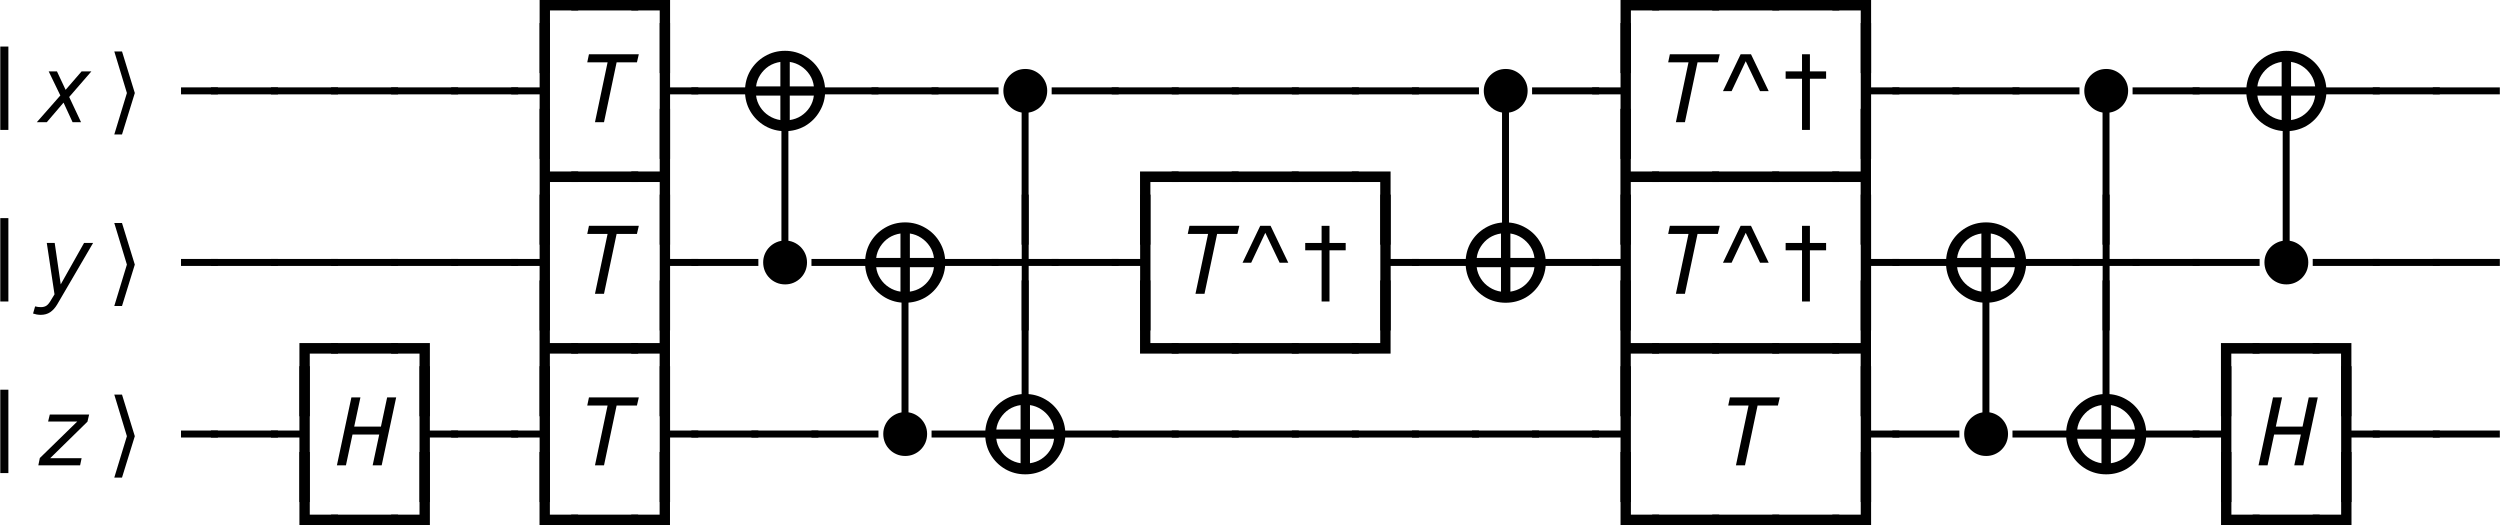 <?xml version="1.0" encoding="UTF-8"?>
<svg xmlns="http://www.w3.org/2000/svg" xmlns:xlink="http://www.w3.org/1999/xlink" width="207.576pt" height="43.596pt" viewBox="0 0 207.576 43.596">
<defs>
<g>
<g id="glyph-0-0">
<path d="M 2.062 3.047 L 2.062 -3.031 L 5.266 -3.031 L 5.266 -2.156 L 2.922 -2.156 L 2.922 3.047 Z M 2.062 3.047 "/>
</g>
<g id="glyph-0-1">
<path d="M -0.297 -2.156 L -0.297 -3.031 L 5.266 -3.031 L 5.266 -2.156 Z M -0.297 -2.156 "/>
</g>
<g id="glyph-0-2">
<path d="M 2.062 3.047 L 2.062 -2.156 L -0.297 -2.156 L -0.297 -3.031 L 2.922 -3.031 L 2.922 3.047 Z M 2.062 3.047 "/>
</g>
<g id="glyph-0-3">
<path d="M 2.156 0.641 L 2.156 -6.281 L 2.828 -6.281 L 2.828 0.641 Z M 2.156 0.641 "/>
</g>
<g id="glyph-0-4">
<path d="M 2.203 -2.312 L 2.203 -2.891 L 5.266 -2.891 L 5.266 -2.312 Z M 2.203 -2.312 "/>
</g>
<g id="glyph-0-5">
<path d="M -0.297 -2.312 L -0.297 -2.891 L 5.266 -2.891 L 5.266 -2.312 Z M -0.297 -2.312 "/>
</g>
<g id="glyph-0-6">
<path d="M 2.062 3.047 L 2.062 -2.312 L -0.297 -2.312 L -0.297 -2.891 L 2.062 -2.891 L 2.062 -8.234 L 2.922 -8.234 L 2.922 3.047 Z M 2.062 3.047 "/>
</g>
<g id="glyph-0-7">
<path d="M 2.062 3.047 L 2.062 -8.234 L 2.922 -8.234 L 2.922 -2.891 L 5.266 -2.891 L 5.266 -2.312 L 2.922 -2.312 L 2.922 3.047 Z M 2.062 3.047 "/>
</g>
<g id="glyph-0-8">
<path d="M 0.594 -2.578 L 2.062 -5.641 L 2.922 -5.641 L 4.391 -2.578 L 3.672 -2.578 L 2.484 -5.062 L 1.312 -2.578 Z M 0.594 -2.578 "/>
</g>
<g id="glyph-0-9">
<path d="M 2.828 -4.219 L 4.172 -4.219 L 4.172 -3.609 L 2.828 -3.609 L 2.828 0.641 L 2.172 0.641 L 2.172 -3.609 L 0.812 -3.609 L 0.812 -4.219 L 2.172 -4.219 L 2.172 -5.641 L 2.828 -5.641 Z M 2.828 -4.219 "/>
</g>
<g id="glyph-0-10">
<path d="M 2.062 3.047 L 2.062 -8.234 L 2.922 -8.234 L 2.922 -3.031 L 5.266 -3.031 L 5.266 -2.156 L 2.922 -2.156 L 2.922 3.047 Z M 2.062 3.047 "/>
</g>
<g id="glyph-0-11">
<path d="M 2.062 3.047 L 2.062 -2.156 L -0.297 -2.156 L -0.297 -3.031 L 2.062 -3.031 L 2.062 -8.234 L 2.922 -8.234 L 2.922 3.047 Z M 2.062 3.047 "/>
</g>
<g id="glyph-0-12">
<path d="M 2.203 3.047 L 2.203 -8.234 L 2.781 -8.234 L 2.781 3.047 Z M 2.203 3.047 "/>
</g>
<g id="glyph-0-13">
<path d="M 2.203 3.047 L 2.203 -2.312 L -0.297 -2.312 L -0.297 -2.891 L 2.203 -2.891 L 2.203 -8.234 L 2.781 -8.234 L 2.781 -2.891 L 5.266 -2.891 L 5.266 -2.312 L 2.781 -2.312 L 2.781 3.047 Z M 2.203 3.047 "/>
</g>
<g id="glyph-0-14">
<path d="M 2.062 -2.156 L 2.062 -8.234 L 2.922 -8.234 L 2.922 -3.031 L 5.266 -3.031 L 5.266 -2.156 Z M 2.062 -2.156 "/>
</g>
<g id="glyph-0-15">
<path d="M -0.297 -2.156 L -0.297 -3.031 L 2.062 -3.031 L 2.062 -8.234 L 2.922 -8.234 L 2.922 -2.156 Z M -0.297 -2.156 "/>
</g>
<g id="glyph-1-0">
<path d="M 3.172 0 L 2.422 -1.625 L 1.031 0 L 0.203 0 L 2.156 -2.219 L 1.188 -4.219 L 1.875 -4.219 L 2.594 -2.688 L 3.922 -4.219 L 4.734 -4.219 L 2.891 -2.094 L 3.875 0 Z M 3.172 0 "/>
</g>
<g id="glyph-1-1">
<path d="M 5.156 -4.969 L 3.469 -4.969 L 2.422 0 L 1.672 0 L 2.719 -4.969 L 1.031 -4.969 L 1.172 -5.641 L 5.312 -5.641 Z M 5.156 -4.969 "/>
</g>
<g id="glyph-1-2">
<path d="M 1.891 0.891 C 1.723 1.172 1.531 1.383 1.312 1.531 C 1.094 1.676 0.832 1.75 0.531 1.75 C 0.406 1.75 0.289 1.738 0.188 1.719 C 0.094 1.695 -0.004 1.672 -0.109 1.641 L 0.062 1.047 C 0.145 1.066 0.223 1.082 0.297 1.094 C 0.367 1.102 0.453 1.109 0.547 1.109 C 0.723 1.109 0.867 1.07 0.984 1 C 1.098 0.926 1.195 0.82 1.281 0.688 L 1.672 0.047 L 1.031 -4.219 L 1.688 -4.219 L 2.188 -0.781 L 4.125 -4.219 L 4.875 -4.219 Z M 1.891 0.891 "/>
</g>
<g id="glyph-1-3">
<path d="M 1.281 -4.219 L 4.547 -4.219 L 4.406 -3.625 L 1.312 -0.594 L 3.922 -0.594 L 3.797 0 L 0.328 0 L 0.453 -0.609 L 3.562 -3.641 L 1.141 -3.641 Z M 1.281 -4.219 "/>
</g>
<g id="glyph-1-4">
<path d="M 3.156 0 L 3.703 -2.562 L 1.484 -2.562 L 0.938 0 L 0.188 0 L 1.391 -5.641 L 2.141 -5.641 L 1.625 -3.219 L 3.844 -3.219 L 4.359 -5.641 L 5.109 -5.641 L 3.906 0 Z M 3.156 0 "/>
</g>
<g id="glyph-2-0">
<path d="M 3.188 -2.422 L 2.125 1.016 L 1.484 1.016 L 2.531 -2.422 L 1.484 -5.875 L 2.125 -5.875 Z M 3.188 -2.422 "/>
</g>
<g id="glyph-3-0">
<path d="M 7.047 -3.391 C 7.047 -2.785 6.895 -2.227 6.594 -1.719 C 6.301 -1.207 5.898 -0.801 5.391 -0.5 C 4.879 -0.207 4.32 -0.062 3.719 -0.062 C 3.113 -0.062 2.555 -0.207 2.047 -0.5 C 1.535 -0.801 1.129 -1.207 0.828 -1.719 C 0.535 -2.227 0.391 -2.785 0.391 -3.391 C 0.391 -4.004 0.535 -4.566 0.828 -5.078 C 1.129 -5.586 1.531 -5.988 2.031 -6.281 C 2.539 -6.582 3.102 -6.734 3.719 -6.734 C 4.32 -6.734 4.879 -6.582 5.391 -6.281 C 5.898 -5.988 6.301 -5.586 6.594 -5.078 C 6.895 -4.566 7.047 -4.004 7.047 -3.391 Z M 6.109 -3.781 C 6.066 -4.133 5.953 -4.453 5.766 -4.734 C 5.578 -5.023 5.336 -5.266 5.047 -5.453 C 4.766 -5.641 4.453 -5.758 4.109 -5.812 L 4.109 -3.781 Z M 3.328 -5.812 C 2.973 -5.758 2.648 -5.641 2.359 -5.453 C 2.078 -5.266 1.844 -5.023 1.656 -4.734 C 1.469 -4.441 1.352 -4.125 1.312 -3.781 L 3.328 -3.781 Z M 4.109 -0.984 C 4.453 -1.035 4.766 -1.148 5.047 -1.328 C 5.336 -1.516 5.578 -1.754 5.766 -2.047 C 5.953 -2.336 6.066 -2.66 6.109 -3.016 L 4.109 -3.016 Z M 1.312 -3.016 C 1.352 -2.672 1.469 -2.352 1.656 -2.062 C 1.844 -1.77 2.082 -1.531 2.375 -1.344 C 2.664 -1.156 2.984 -1.035 3.328 -0.984 L 3.328 -3.016 Z M 1.312 -3.016 "/>
</g>
<g id="glyph-4-0">
<path d="M 1.953 -0.375 C 1.691 -0.375 1.453 -0.422 1.234 -0.516 C 1.016 -0.609 0.82 -0.738 0.656 -0.906 C 0.488 -1.07 0.359 -1.266 0.266 -1.484 C 0.172 -1.711 0.125 -1.953 0.125 -2.203 C 0.125 -2.453 0.172 -2.688 0.266 -2.906 C 0.359 -3.125 0.488 -3.316 0.656 -3.484 C 0.82 -3.648 1.016 -3.781 1.234 -3.875 C 1.453 -3.969 1.691 -4.016 1.953 -4.016 C 2.203 -4.016 2.438 -3.969 2.656 -3.875 C 2.875 -3.781 3.066 -3.648 3.234 -3.484 C 3.398 -3.316 3.531 -3.125 3.625 -2.906 C 3.719 -2.688 3.766 -2.453 3.766 -2.203 C 3.766 -1.953 3.719 -1.711 3.625 -1.484 C 3.531 -1.266 3.398 -1.07 3.234 -0.906 C 3.066 -0.738 2.875 -0.609 2.656 -0.516 C 2.438 -0.422 2.203 -0.375 1.953 -0.375 Z M 1.953 -0.375 "/>
</g>
</g>
<clipPath id="clip-0">
<path clip-rule="nonzero" d="M 192 7 L 207.574 7 L 207.574 8 L 192 8 Z M 192 7 "/>
</clipPath>
<clipPath id="clip-1">
<path clip-rule="nonzero" d="M 192 21 L 207.574 21 L 207.574 23 L 192 23 Z M 192 21 "/>
</clipPath>
<clipPath id="clip-2">
<path clip-rule="nonzero" d="M 194 30 L 207.574 30 L 207.574 42 L 194 42 Z M 194 30 "/>
</clipPath>
<clipPath id="clip-3">
<path clip-rule="nonzero" d="M 24 37 L 36 37 L 36 43.598 L 24 43.598 Z M 24 37 "/>
</clipPath>
<clipPath id="clip-4">
<path clip-rule="nonzero" d="M 44 37 L 56 37 L 56 43.598 L 44 43.598 Z M 44 37 "/>
</clipPath>
<clipPath id="clip-5">
<path clip-rule="nonzero" d="M 134 37 L 156 37 L 156 43.598 L 134 43.598 Z M 134 37 "/>
</clipPath>
<clipPath id="clip-6">
<path clip-rule="nonzero" d="M 184 37 L 196 37 L 196 43.598 L 184 43.598 Z M 184 37 "/>
</clipPath>
</defs>
<g fill="rgb(0%, 0%, 0%)" fill-opacity="1">
<use xlink:href="#glyph-0-0" x="42.743" y="3.023"/>
<use xlink:href="#glyph-0-1" x="47.729" y="3.023"/>
<use xlink:href="#glyph-0-2" x="52.715" y="3.023"/>
</g>
<g fill="rgb(0%, 0%, 0%)" fill-opacity="1">
<use xlink:href="#glyph-0-0" x="132.492" y="3.023"/>
<use xlink:href="#glyph-0-1" x="137.478" y="3.023"/>
<use xlink:href="#glyph-0-1" x="142.464" y="3.023"/>
<use xlink:href="#glyph-0-1" x="147.45" y="3.023"/>
<use xlink:href="#glyph-0-2" x="152.436" y="3.023"/>
</g>
<g fill="rgb(0%, 0%, 0%)" fill-opacity="1">
<use xlink:href="#glyph-0-3" x="-2.132" y="10.146"/>
</g>
<g fill="rgb(0%, 0%, 0%)" fill-opacity="1">
<use xlink:href="#glyph-1-0" x="2.854" y="10.146"/>
</g>
<g fill="rgb(0%, 0%, 0%)" fill-opacity="1">
<use xlink:href="#glyph-2-0" x="8.006" y="10.146"/>
</g>
<g fill="rgb(0%, 0%, 0%)" fill-opacity="1">
<use xlink:href="#glyph-0-4" x="12.827" y="10.146"/>
<use xlink:href="#glyph-0-5" x="17.813" y="10.146"/>
<use xlink:href="#glyph-0-5" x="22.799" y="10.146"/>
<use xlink:href="#glyph-0-5" x="27.785" y="10.146"/>
<use xlink:href="#glyph-0-5" x="32.771" y="10.146"/>
<use xlink:href="#glyph-0-5" x="37.757" y="10.146"/>
<use xlink:href="#glyph-0-6" x="42.743" y="10.146"/>
</g>
<g fill="rgb(0%, 0%, 0%)" fill-opacity="1">
<use xlink:href="#glyph-1-1" x="47.729" y="10.146"/>
</g>
<g fill="rgb(0%, 0%, 0%)" fill-opacity="1">
<use xlink:href="#glyph-0-7" x="52.715" y="10.146"/>
<use xlink:href="#glyph-0-5" x="57.701" y="10.146"/>
</g>
<g fill="rgb(0%, 0%, 0%)" fill-opacity="1">
<use xlink:href="#glyph-3-0" x="61.466" y="10.953"/>
</g>
<g fill="rgb(0%, 0%, 0%)" fill-opacity="1">
<use xlink:href="#glyph-0-5" x="67.673" y="10.146"/>
<use xlink:href="#glyph-0-5" x="72.659" y="10.146"/>
<use xlink:href="#glyph-0-5" x="77.645" y="10.146"/>
</g>
<g fill="rgb(0%, 0%, 0%)" fill-opacity="1">
<use xlink:href="#glyph-4-0" x="83.185" y="9.742"/>
</g>
<g fill="rgb(0%, 0%, 0%)" fill-opacity="1">
<use xlink:href="#glyph-0-5" x="87.617" y="10.146"/>
<use xlink:href="#glyph-0-5" x="92.603" y="10.146"/>
<use xlink:href="#glyph-0-5" x="97.589" y="10.146"/>
<use xlink:href="#glyph-0-5" x="102.575" y="10.146"/>
<use xlink:href="#glyph-0-5" x="107.561" y="10.146"/>
<use xlink:href="#glyph-0-5" x="112.547" y="10.146"/>
<use xlink:href="#glyph-0-5" x="117.533" y="10.146"/>
</g>
<g fill="rgb(0%, 0%, 0%)" fill-opacity="1">
<use xlink:href="#glyph-4-0" x="123.074" y="9.742"/>
</g>
<g fill="rgb(0%, 0%, 0%)" fill-opacity="1">
<use xlink:href="#glyph-0-5" x="127.506" y="10.146"/>
<use xlink:href="#glyph-0-6" x="132.492" y="10.146"/>
</g>
<g fill="rgb(0%, 0%, 0%)" fill-opacity="1">
<use xlink:href="#glyph-1-1" x="137.478" y="10.146"/>
</g>
<g fill="rgb(0%, 0%, 0%)" fill-opacity="1">
<use xlink:href="#glyph-0-8" x="142.464" y="10.146"/>
<use xlink:href="#glyph-0-9" x="147.45" y="10.146"/>
<use xlink:href="#glyph-0-7" x="152.436" y="10.146"/>
<use xlink:href="#glyph-0-5" x="157.422" y="10.146"/>
<use xlink:href="#glyph-0-5" x="162.408" y="10.146"/>
<use xlink:href="#glyph-0-5" x="167.394" y="10.146"/>
</g>
<g fill="rgb(0%, 0%, 0%)" fill-opacity="1">
<use xlink:href="#glyph-4-0" x="172.934" y="9.742"/>
</g>
<g fill="rgb(0%, 0%, 0%)" fill-opacity="1">
<use xlink:href="#glyph-0-5" x="177.366" y="10.146"/>
<use xlink:href="#glyph-0-5" x="182.352" y="10.146"/>
</g>
<g fill="rgb(0%, 0%, 0%)" fill-opacity="1">
<use xlink:href="#glyph-3-0" x="186.118" y="10.953"/>
</g>
<g clip-path="url(#clip-0)">
<g fill="rgb(0%, 0%, 0%)" fill-opacity="1">
<use xlink:href="#glyph-0-5" x="192.324" y="10.146"/>
<use xlink:href="#glyph-0-5" x="197.31" y="10.146"/>
<use xlink:href="#glyph-0-5" x="202.296" y="10.146"/>
</g>
</g>
<g fill="rgb(0%, 0%, 0%)" fill-opacity="1">
<use xlink:href="#glyph-0-10" x="42.743" y="17.269"/>
<use xlink:href="#glyph-0-1" x="47.729" y="17.269"/>
<use xlink:href="#glyph-0-11" x="52.715" y="17.269"/>
</g>
<g fill="rgb(0%, 0%, 0%)" fill-opacity="1">
<use xlink:href="#glyph-0-12" x="62.679" y="17.269"/>
</g>
<g fill="rgb(0%, 0%, 0%)" fill-opacity="1">
<use xlink:href="#glyph-0-12" x="82.623" y="17.269"/>
</g>
<g fill="rgb(0%, 0%, 0%)" fill-opacity="1">
<use xlink:href="#glyph-0-0" x="92.595" y="17.269"/>
<use xlink:href="#glyph-0-1" x="97.581" y="17.269"/>
<use xlink:href="#glyph-0-1" x="102.567" y="17.269"/>
<use xlink:href="#glyph-0-1" x="107.553" y="17.269"/>
<use xlink:href="#glyph-0-2" x="112.539" y="17.269"/>
</g>
<g fill="rgb(0%, 0%, 0%)" fill-opacity="1">
<use xlink:href="#glyph-0-12" x="122.511" y="17.269"/>
</g>
<g fill="rgb(0%, 0%, 0%)" fill-opacity="1">
<use xlink:href="#glyph-0-10" x="132.483" y="17.269"/>
<use xlink:href="#glyph-0-1" x="137.469" y="17.269"/>
<use xlink:href="#glyph-0-1" x="142.455" y="17.269"/>
<use xlink:href="#glyph-0-1" x="147.441" y="17.269"/>
<use xlink:href="#glyph-0-11" x="152.427" y="17.269"/>
</g>
<g fill="rgb(0%, 0%, 0%)" fill-opacity="1">
<use xlink:href="#glyph-0-12" x="172.372" y="17.269"/>
</g>
<g fill="rgb(0%, 0%, 0%)" fill-opacity="1">
<use xlink:href="#glyph-0-12" x="187.33" y="17.269"/>
</g>
<g fill="rgb(0%, 0%, 0%)" fill-opacity="1">
<use xlink:href="#glyph-0-3" x="-2.132" y="24.392"/>
</g>
<g fill="rgb(0%, 0%, 0%)" fill-opacity="1">
<use xlink:href="#glyph-1-2" x="2.854" y="24.392"/>
</g>
<g fill="rgb(0%, 0%, 0%)" fill-opacity="1">
<use xlink:href="#glyph-2-0" x="8.005" y="24.392"/>
</g>
<g fill="rgb(0%, 0%, 0%)" fill-opacity="1">
<use xlink:href="#glyph-0-4" x="12.826" y="24.392"/>
<use xlink:href="#glyph-0-5" x="17.812" y="24.392"/>
<use xlink:href="#glyph-0-5" x="22.798" y="24.392"/>
<use xlink:href="#glyph-0-5" x="27.784" y="24.392"/>
<use xlink:href="#glyph-0-5" x="32.77" y="24.392"/>
<use xlink:href="#glyph-0-5" x="37.756" y="24.392"/>
<use xlink:href="#glyph-0-6" x="42.742" y="24.392"/>
</g>
<g fill="rgb(0%, 0%, 0%)" fill-opacity="1">
<use xlink:href="#glyph-1-1" x="47.729" y="24.392"/>
</g>
<g fill="rgb(0%, 0%, 0%)" fill-opacity="1">
<use xlink:href="#glyph-0-7" x="52.715" y="24.392"/>
<use xlink:href="#glyph-0-5" x="57.701" y="24.392"/>
</g>
<g fill="rgb(0%, 0%, 0%)" fill-opacity="1">
<use xlink:href="#glyph-4-0" x="63.241" y="23.989"/>
</g>
<g fill="rgb(0%, 0%, 0%)" fill-opacity="1">
<use xlink:href="#glyph-0-5" x="67.673" y="24.392"/>
</g>
<g fill="rgb(0%, 0%, 0%)" fill-opacity="1">
<use xlink:href="#glyph-3-0" x="71.438" y="25.199"/>
</g>
<g fill="rgb(0%, 0%, 0%)" fill-opacity="1">
<use xlink:href="#glyph-0-5" x="77.645" y="24.392"/>
<use xlink:href="#glyph-0-13" x="82.631" y="24.392"/>
<use xlink:href="#glyph-0-5" x="87.617" y="24.392"/>
<use xlink:href="#glyph-0-6" x="92.603" y="24.392"/>
</g>
<g fill="rgb(0%, 0%, 0%)" fill-opacity="1">
<use xlink:href="#glyph-1-1" x="97.589" y="24.392"/>
</g>
<g fill="rgb(0%, 0%, 0%)" fill-opacity="1">
<use xlink:href="#glyph-0-8" x="102.575" y="24.392"/>
<use xlink:href="#glyph-0-9" x="107.561" y="24.392"/>
<use xlink:href="#glyph-0-7" x="112.547" y="24.392"/>
<use xlink:href="#glyph-0-5" x="117.533" y="24.392"/>
</g>
<g fill="rgb(0%, 0%, 0%)" fill-opacity="1">
<use xlink:href="#glyph-3-0" x="121.299" y="25.199"/>
</g>
<g fill="rgb(0%, 0%, 0%)" fill-opacity="1">
<use xlink:href="#glyph-0-5" x="127.506" y="24.392"/>
<use xlink:href="#glyph-0-6" x="132.492" y="24.392"/>
</g>
<g fill="rgb(0%, 0%, 0%)" fill-opacity="1">
<use xlink:href="#glyph-1-1" x="137.478" y="24.392"/>
</g>
<g fill="rgb(0%, 0%, 0%)" fill-opacity="1">
<use xlink:href="#glyph-0-8" x="142.464" y="24.392"/>
<use xlink:href="#glyph-0-9" x="147.45" y="24.392"/>
<use xlink:href="#glyph-0-7" x="152.436" y="24.392"/>
<use xlink:href="#glyph-0-5" x="157.422" y="24.392"/>
</g>
<g fill="rgb(0%, 0%, 0%)" fill-opacity="1">
<use xlink:href="#glyph-3-0" x="161.187" y="25.199"/>
</g>
<g fill="rgb(0%, 0%, 0%)" fill-opacity="1">
<use xlink:href="#glyph-0-5" x="167.394" y="24.392"/>
<use xlink:href="#glyph-0-13" x="172.38" y="24.392"/>
<use xlink:href="#glyph-0-5" x="177.366" y="24.392"/>
<use xlink:href="#glyph-0-5" x="182.352" y="24.392"/>
</g>
<g fill="rgb(0%, 0%, 0%)" fill-opacity="1">
<use xlink:href="#glyph-4-0" x="187.892" y="23.989"/>
</g>
<g clip-path="url(#clip-1)">
<g fill="rgb(0%, 0%, 0%)" fill-opacity="1">
<use xlink:href="#glyph-0-5" x="192.324" y="24.392"/>
<use xlink:href="#glyph-0-5" x="197.31" y="24.392"/>
<use xlink:href="#glyph-0-5" x="202.296" y="24.392"/>
</g>
</g>
<g fill="rgb(0%, 0%, 0%)" fill-opacity="1">
<use xlink:href="#glyph-0-0" x="22.799" y="31.516"/>
<use xlink:href="#glyph-0-1" x="27.785" y="31.516"/>
<use xlink:href="#glyph-0-2" x="32.771" y="31.516"/>
</g>
<g fill="rgb(0%, 0%, 0%)" fill-opacity="1">
<use xlink:href="#glyph-0-10" x="42.735" y="31.516"/>
<use xlink:href="#glyph-0-1" x="47.721" y="31.516"/>
<use xlink:href="#glyph-0-11" x="52.707" y="31.516"/>
</g>
<g fill="rgb(0%, 0%, 0%)" fill-opacity="1">
<use xlink:href="#glyph-0-12" x="72.651" y="31.516"/>
</g>
<g fill="rgb(0%, 0%, 0%)" fill-opacity="1">
<use xlink:href="#glyph-0-12" x="82.623" y="31.516"/>
</g>
<g fill="rgb(0%, 0%, 0%)" fill-opacity="1">
<use xlink:href="#glyph-0-14" x="92.595" y="31.516"/>
<use xlink:href="#glyph-0-1" x="97.581" y="31.516"/>
<use xlink:href="#glyph-0-1" x="102.567" y="31.516"/>
<use xlink:href="#glyph-0-1" x="107.553" y="31.516"/>
<use xlink:href="#glyph-0-15" x="112.539" y="31.516"/>
</g>
<g fill="rgb(0%, 0%, 0%)" fill-opacity="1">
<use xlink:href="#glyph-0-10" x="132.483" y="31.516"/>
<use xlink:href="#glyph-0-1" x="137.469" y="31.516"/>
<use xlink:href="#glyph-0-1" x="142.456" y="31.516"/>
<use xlink:href="#glyph-0-1" x="147.442" y="31.516"/>
<use xlink:href="#glyph-0-11" x="152.428" y="31.516"/>
</g>
<g fill="rgb(0%, 0%, 0%)" fill-opacity="1">
<use xlink:href="#glyph-0-12" x="162.4" y="31.516"/>
</g>
<g fill="rgb(0%, 0%, 0%)" fill-opacity="1">
<use xlink:href="#glyph-0-12" x="172.372" y="31.516"/>
</g>
<g fill="rgb(0%, 0%, 0%)" fill-opacity="1">
<use xlink:href="#glyph-0-0" x="182.344" y="31.516"/>
<use xlink:href="#glyph-0-1" x="187.33" y="31.516"/>
<use xlink:href="#glyph-0-2" x="192.316" y="31.516"/>
</g>
<g fill="rgb(0%, 0%, 0%)" fill-opacity="1">
<use xlink:href="#glyph-0-3" x="-2.132" y="38.639"/>
</g>
<g fill="rgb(0%, 0%, 0%)" fill-opacity="1">
<use xlink:href="#glyph-1-3" x="2.854" y="38.639"/>
</g>
<g fill="rgb(0%, 0%, 0%)" fill-opacity="1">
<use xlink:href="#glyph-2-0" x="8.005" y="38.639"/>
</g>
<g fill="rgb(0%, 0%, 0%)" fill-opacity="1">
<use xlink:href="#glyph-0-4" x="12.826" y="38.639"/>
<use xlink:href="#glyph-0-5" x="17.812" y="38.639"/>
<use xlink:href="#glyph-0-6" x="22.798" y="38.639"/>
</g>
<g fill="rgb(0%, 0%, 0%)" fill-opacity="1">
<use xlink:href="#glyph-1-4" x="27.785" y="38.639"/>
</g>
<g fill="rgb(0%, 0%, 0%)" fill-opacity="1">
<use xlink:href="#glyph-0-7" x="32.771" y="38.639"/>
<use xlink:href="#glyph-0-5" x="37.757" y="38.639"/>
<use xlink:href="#glyph-0-6" x="42.743" y="38.639"/>
</g>
<g fill="rgb(0%, 0%, 0%)" fill-opacity="1">
<use xlink:href="#glyph-1-1" x="47.729" y="38.639"/>
</g>
<g fill="rgb(0%, 0%, 0%)" fill-opacity="1">
<use xlink:href="#glyph-0-7" x="52.715" y="38.639"/>
<use xlink:href="#glyph-0-5" x="57.701" y="38.639"/>
<use xlink:href="#glyph-0-5" x="62.687" y="38.639"/>
<use xlink:href="#glyph-0-5" x="67.673" y="38.639"/>
</g>
<g fill="rgb(0%, 0%, 0%)" fill-opacity="1">
<use xlink:href="#glyph-4-0" x="73.213" y="38.235"/>
</g>
<g fill="rgb(0%, 0%, 0%)" fill-opacity="1">
<use xlink:href="#glyph-0-5" x="77.645" y="38.639"/>
</g>
<g fill="rgb(0%, 0%, 0%)" fill-opacity="1">
<use xlink:href="#glyph-3-0" x="81.411" y="39.446"/>
</g>
<g fill="rgb(0%, 0%, 0%)" fill-opacity="1">
<use xlink:href="#glyph-0-5" x="87.617" y="38.639"/>
<use xlink:href="#glyph-0-5" x="92.603" y="38.639"/>
<use xlink:href="#glyph-0-5" x="97.589" y="38.639"/>
<use xlink:href="#glyph-0-5" x="102.575" y="38.639"/>
<use xlink:href="#glyph-0-5" x="107.561" y="38.639"/>
<use xlink:href="#glyph-0-5" x="112.547" y="38.639"/>
<use xlink:href="#glyph-0-5" x="117.533" y="38.639"/>
<use xlink:href="#glyph-0-5" x="122.519" y="38.639"/>
<use xlink:href="#glyph-0-5" x="127.505" y="38.639"/>
<use xlink:href="#glyph-0-6" x="132.491" y="38.639"/>
</g>
<g fill="rgb(0%, 0%, 0%)" fill-opacity="1">
<use xlink:href="#glyph-1-1" x="142.464" y="38.639"/>
</g>
<g fill="rgb(0%, 0%, 0%)" fill-opacity="1">
<use xlink:href="#glyph-0-7" x="152.436" y="38.639"/>
<use xlink:href="#glyph-0-5" x="157.422" y="38.639"/>
</g>
<g fill="rgb(0%, 0%, 0%)" fill-opacity="1">
<use xlink:href="#glyph-4-0" x="162.962" y="38.235"/>
</g>
<g fill="rgb(0%, 0%, 0%)" fill-opacity="1">
<use xlink:href="#glyph-0-5" x="167.394" y="38.639"/>
</g>
<g fill="rgb(0%, 0%, 0%)" fill-opacity="1">
<use xlink:href="#glyph-3-0" x="171.159" y="39.446"/>
</g>
<g fill="rgb(0%, 0%, 0%)" fill-opacity="1">
<use xlink:href="#glyph-0-5" x="177.366" y="38.639"/>
<use xlink:href="#glyph-0-6" x="182.352" y="38.639"/>
</g>
<g fill="rgb(0%, 0%, 0%)" fill-opacity="1">
<use xlink:href="#glyph-1-4" x="187.338" y="38.639"/>
</g>
<g clip-path="url(#clip-2)">
<g fill="rgb(0%, 0%, 0%)" fill-opacity="1">
<use xlink:href="#glyph-0-7" x="192.324" y="38.639"/>
<use xlink:href="#glyph-0-5" x="197.31" y="38.639"/>
<use xlink:href="#glyph-0-5" x="202.296" y="38.639"/>
</g>
</g>
<g clip-path="url(#clip-3)">
<g fill="rgb(0%, 0%, 0%)" fill-opacity="1">
<use xlink:href="#glyph-0-14" x="22.799" y="45.762"/>
<use xlink:href="#glyph-0-1" x="27.785" y="45.762"/>
<use xlink:href="#glyph-0-15" x="32.771" y="45.762"/>
</g>
</g>
<g clip-path="url(#clip-4)">
<g fill="rgb(0%, 0%, 0%)" fill-opacity="1">
<use xlink:href="#glyph-0-14" x="42.735" y="45.762"/>
<use xlink:href="#glyph-0-1" x="47.721" y="45.762"/>
<use xlink:href="#glyph-0-15" x="52.707" y="45.762"/>
</g>
</g>
<g clip-path="url(#clip-5)">
<g fill="rgb(0%, 0%, 0%)" fill-opacity="1">
<use xlink:href="#glyph-0-14" x="132.492" y="45.762"/>
<use xlink:href="#glyph-0-1" x="137.478" y="45.762"/>
<use xlink:href="#glyph-0-1" x="142.464" y="45.762"/>
<use xlink:href="#glyph-0-1" x="147.45" y="45.762"/>
<use xlink:href="#glyph-0-15" x="152.436" y="45.762"/>
</g>
</g>
<g clip-path="url(#clip-6)">
<g fill="rgb(0%, 0%, 0%)" fill-opacity="1">
<use xlink:href="#glyph-0-14" x="182.352" y="45.762"/>
<use xlink:href="#glyph-0-1" x="187.338" y="45.762"/>
<use xlink:href="#glyph-0-15" x="192.324" y="45.762"/>
</g>
</g>
</svg>
